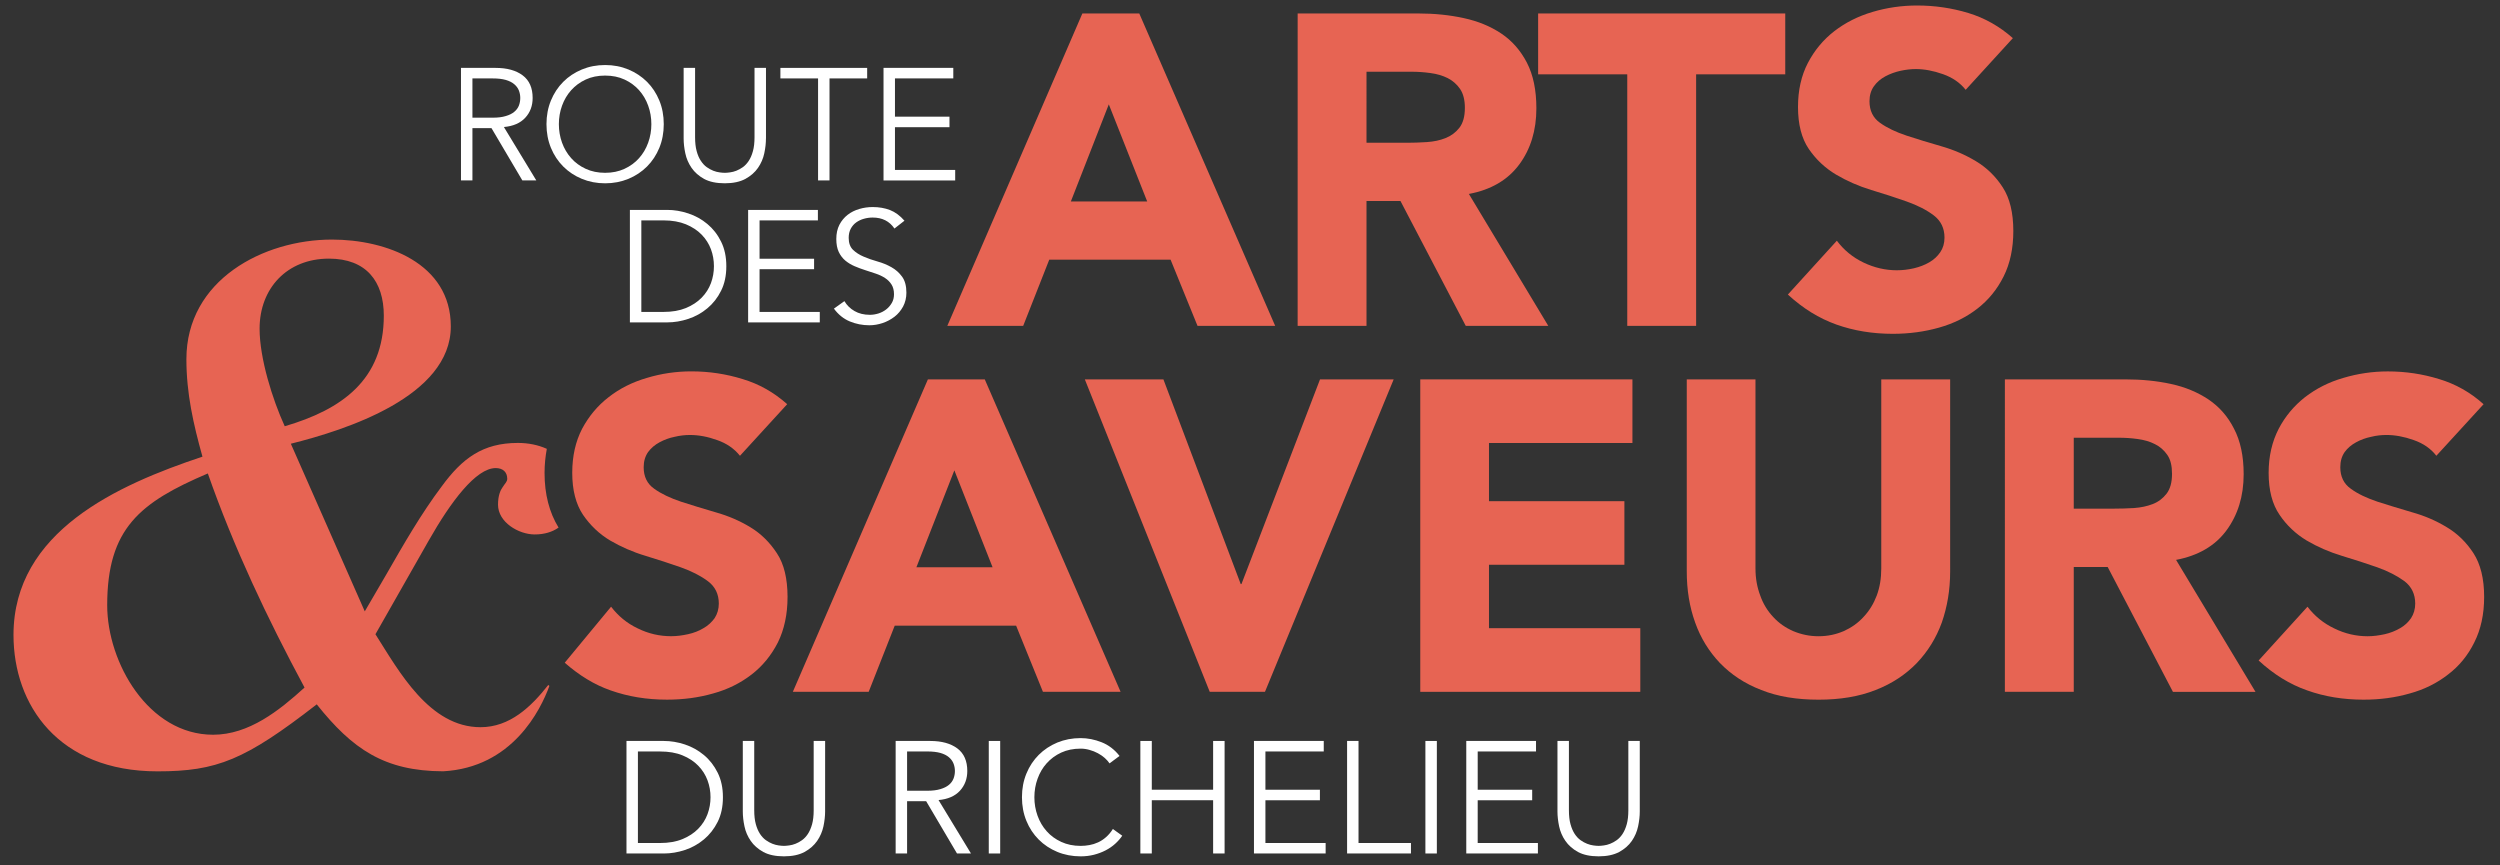 <?xml version="1.0" encoding="utf-8"?>
<!-- Generator: Adobe Illustrator 15.0.0, SVG Export Plug-In  -->
<!DOCTYPE svg PUBLIC "-//W3C//DTD SVG 1.1//EN" "http://www.w3.org/Graphics/SVG/1.1/DTD/svg11.dtd">
<svg version="1.1"
	 xmlns="http://www.w3.org/2000/svg" xmlns:xlink="http://www.w3.org/1999/xlink" xmlns:a="http://ns.adobe.com/AdobeSVGViewerExtensions/3.0/"
	 x="0px" y="0px" width="208px" height="72px" viewBox="-1.123 -0.458 208 72"
	 overflow="visible" enable-background="new -1.123 -0.458 208 72" xml:space="preserve">
<rect x="-1.123" y="-0.458" width="208" height="72" fill="#333333" stroke="none"/>
<defs>
</defs>
<path fill="#E76453" d="M76.078,31.107h4.732l11.301,25.995h-6.461l-2.232-5.505h-10.1l-2.167,5.505h-6.31L76.078,31.107z
	 M78.279,38.674l-3.158,8.067h6.339L78.279,38.674z"/>
<path fill="#E76453" d="M89.135,31.107h6.538l6.432,17.03h0.061l6.536-17.03h6.128l-10.708,25.995h-4.595L89.135,31.107z"/>
<path fill="#E76453" d="M117.044,31.107h17.651v5.292h-11.935v4.842h11.267v5.289h-11.267v5.277h12.59v5.295h-18.307V31.107z"/>
<path fill="#E76453" d="M161.13,47.077c0,1.549-0.241,2.955-0.695,4.26c-0.47,1.293-1.167,2.412-2.078,3.369
	c-0.926,0.955-2.064,1.716-3.428,2.244c-1.379,0.548-2.957,0.805-4.748,0.805c-1.803,0-3.398-0.257-4.764-0.805
	c-1.379-0.528-2.515-1.289-3.441-2.244c-0.909-0.957-1.605-2.076-2.062-3.369c-0.471-1.305-0.698-2.711-0.698-4.26v-15.97h5.717
	V46.85c0,0.816,0.138,1.561,0.397,2.245c0.24,0.683,0.604,1.272,1.072,1.774c0.472,0.514,1.018,0.895,1.671,1.182
	c0.651,0.274,1.351,0.426,2.107,0.426c0.761,0,1.458-0.151,2.095-0.426c0.636-0.287,1.182-0.668,1.651-1.182
	c0.472-0.501,0.836-1.092,1.095-1.774c0.254-0.685,0.377-1.429,0.377-2.245V31.107h5.731L161.13,47.077L161.13,47.077z"/>
<path fill="#E76453" d="M165.682,31.107h10.054c1.32,0,2.579,0.122,3.764,0.38c1.197,0.257,2.227,0.696,3.123,1.29
	c0.896,0.607,1.607,1.409,2.121,2.428c0.534,1.013,0.806,2.273,0.806,3.791c0,1.835-0.485,3.396-1.44,4.688
	c-0.955,1.284-2.35,2.09-4.184,2.44l6.609,10.98h-6.869l-5.43-10.388h-2.822v10.386h-5.731V31.107L165.682,31.107z M171.414,41.861
	h3.367c0.516,0,1.062-0.015,1.639-0.049c0.577-0.042,1.092-0.149,1.562-0.331s0.848-0.471,1.153-0.863
	c0.304-0.395,0.454-0.941,0.454-1.654c0-0.668-0.121-1.182-0.393-1.576c-0.275-0.395-0.623-0.699-1.031-0.895
	c-0.41-0.214-0.898-0.352-1.428-0.424c-0.546-0.077-1.076-0.108-1.576-0.108h-3.748V41.861L171.414,41.861z"/>
<path fill="#E76453" d="M201.582,37.462c-0.455-0.592-1.092-1.032-1.881-1.305c-0.807-0.289-1.562-0.425-2.26-0.425
	c-0.424,0-0.851,0.044-1.291,0.154c-0.438,0.09-0.863,0.243-1.242,0.453c-0.395,0.212-0.715,0.485-0.957,0.817
	c-0.24,0.351-0.361,0.76-0.361,1.261c0,0.772,0.289,1.38,0.879,1.791c0.576,0.425,1.318,0.772,2.217,1.075
	c0.892,0.287,1.846,0.577,2.879,0.881c1.03,0.287,1.986,0.696,2.883,1.241c0.893,0.53,1.637,1.262,2.227,2.171
	c0.578,0.895,0.883,2.105,0.883,3.624c0,1.454-0.275,2.714-0.82,3.792c-0.53,1.076-1.259,1.969-2.183,2.668
	c-0.912,0.713-1.975,1.246-3.188,1.578c-1.212,0.349-2.486,0.516-3.839,0.516c-1.697,0-3.26-0.257-4.699-0.773
	c-1.44-0.501-2.789-1.336-4.034-2.488l4.065-4.473c0.59,0.774,1.331,1.38,2.229,1.807c0.896,0.439,1.82,0.65,2.774,0.65
	c0.458,0,0.927-0.062,1.413-0.167c0.469-0.106,0.893-0.272,1.288-0.502c0.377-0.21,0.681-0.5,0.911-0.832
	c0.227-0.35,0.348-0.76,0.348-1.214c0-0.788-0.303-1.411-0.895-1.866c-0.607-0.438-1.351-0.834-2.262-1.154
	c-0.907-0.314-1.877-0.635-2.942-0.954c-1.046-0.317-2.032-0.745-2.927-1.273c-0.908-0.545-1.664-1.258-2.259-2.137
	c-0.608-0.882-0.911-2.049-0.911-3.49c0-1.395,0.289-2.608,0.835-3.669c0.547-1.048,1.29-1.926,2.198-2.639
	c0.927-0.712,1.972-1.246,3.17-1.593c1.213-0.362,2.443-0.544,3.715-0.544c1.473,0,2.885,0.211,4.264,0.637
	c1.365,0.409,2.607,1.104,3.701,2.092L201.582,37.462z"/>
<path fill="#FFFFFF" d="M51,61.19h3.107c0.58,0,1.166,0.097,1.751,0.291c0.585,0.195,1.114,0.488,1.585,0.881
	c0.471,0.391,0.852,0.881,1.145,1.469c0.291,0.584,0.436,1.265,0.436,2.04c0,0.785-0.145,1.47-0.436,2.05
	c-0.292,0.582-0.674,1.068-1.145,1.461c-0.472,0.393-1,0.687-1.585,0.881c-0.586,0.193-1.171,0.29-1.751,0.29H51V61.19z
	 M51.951,69.68h1.85c0.714,0,1.333-0.109,1.859-0.326c0.523-0.215,0.961-0.502,1.308-0.858c0.349-0.358,0.606-0.763,0.774-1.216
	c0.168-0.454,0.25-0.924,0.25-1.41c0-0.483-0.082-0.955-0.25-1.406c-0.168-0.453-0.426-0.861-0.774-1.217
	c-0.346-0.357-0.785-0.646-1.308-0.859c-0.525-0.216-1.145-0.322-1.859-0.322h-1.85V69.68z"/>
<path fill="#FFFFFF" d="M67.526,67.059c0,0.39-0.048,0.803-0.138,1.236c-0.097,0.439-0.269,0.842-0.525,1.211
	c-0.255,0.369-0.604,0.676-1.049,0.92c-0.445,0.24-1.017,0.363-1.713,0.363c-0.704,0-1.276-0.124-1.717-0.363
	c-0.44-0.244-0.791-0.551-1.045-0.92c-0.255-0.369-0.43-0.771-0.522-1.211c-0.092-0.434-0.139-0.847-0.139-1.236V61.19h0.951v5.764
	c0,0.449,0.044,0.838,0.132,1.158c0.087,0.321,0.206,0.592,0.351,0.814c0.145,0.22,0.311,0.393,0.49,0.521
	c0.183,0.127,0.359,0.228,0.543,0.297c0.179,0.07,0.354,0.117,0.52,0.138c0.168,0.024,0.313,0.036,0.437,0.036
	c0.115,0,0.259-0.012,0.43-0.036c0.172-0.021,0.349-0.067,0.529-0.138c0.18-0.069,0.361-0.17,0.541-0.297
	c0.182-0.129,0.344-0.301,0.49-0.521c0.144-0.221,0.262-0.493,0.352-0.814c0.087-0.32,0.131-0.708,0.131-1.158V61.19h0.953
	L67.526,67.059L67.526,67.059z"/>
<path fill="#FFFFFF" d="M74.347,70.552h-0.952V61.19h2.881c0.952,0,1.702,0.21,2.255,0.623c0.55,0.414,0.825,1.04,0.825,1.876
	c0,0.651-0.206,1.2-0.616,1.647c-0.409,0.442-1.001,0.702-1.777,0.771l2.698,4.443h-1.163l-2.566-4.35h-1.585L74.347,70.552
	L74.347,70.552z M74.347,65.332h1.691c0.423,0,0.783-0.046,1.078-0.136c0.295-0.086,0.53-0.204,0.707-0.35
	c0.176-0.145,0.303-0.316,0.383-0.515c0.079-0.2,0.12-0.414,0.12-0.643c0-0.22-0.041-0.429-0.12-0.628
	c-0.079-0.197-0.207-0.371-0.383-0.52c-0.177-0.15-0.413-0.27-0.707-0.354c-0.296-0.081-0.655-0.123-1.078-0.123h-1.691V65.332z"/>
<path fill="#FFFFFF" d="M82.093,70.552h-0.95V61.19h0.95V70.552z"/>
<path fill="#FFFFFF" d="M92.248,69.073c-0.159,0.238-0.355,0.46-0.589,0.672c-0.232,0.211-0.5,0.394-0.799,0.549
	c-0.3,0.156-0.625,0.275-0.972,0.365c-0.351,0.088-0.716,0.131-1.104,0.131c-0.696,0-1.343-0.125-1.938-0.37
	c-0.595-0.247-1.112-0.591-1.546-1.025c-0.438-0.437-0.779-0.954-1.025-1.553c-0.247-0.599-0.371-1.257-0.371-1.972
	c0-0.713,0.124-1.37,0.371-1.969c0.246-0.6,0.587-1.116,1.025-1.554c0.435-0.435,0.952-0.777,1.546-1.026
	c0.595-0.244,1.242-0.369,1.938-0.369c0.581,0,1.163,0.114,1.745,0.344c0.581,0.23,1.08,0.61,1.494,1.14l-0.833,0.618
	c-0.099-0.149-0.23-0.299-0.397-0.449c-0.167-0.148-0.357-0.279-0.574-0.395c-0.214-0.117-0.448-0.207-0.695-0.277
	c-0.247-0.071-0.493-0.105-0.739-0.105c-0.6,0-1.136,0.109-1.613,0.328c-0.477,0.221-0.88,0.519-1.21,0.889
	c-0.331,0.369-0.585,0.799-0.76,1.289c-0.176,0.486-0.265,1.001-0.265,1.538c0,0.538,0.088,1.053,0.265,1.541
	c0.175,0.489,0.429,0.919,0.76,1.288c0.33,0.373,0.734,0.666,1.21,0.886c0.477,0.222,1.014,0.332,1.613,0.332
	c0.246,0,0.49-0.021,0.733-0.067c0.244-0.043,0.479-0.117,0.713-0.224c0.235-0.105,0.455-0.249,0.663-0.433
	c0.207-0.178,0.398-0.404,0.574-0.68L92.248,69.073z"/>
<path fill="#FFFFFF" d="M93.755,61.19h0.951v4.057h5.103V61.19h0.954v9.361h-0.954v-4.43h-5.103v4.43h-0.951V61.19z"/>
<path fill="#FFFFFF" d="M104.158,69.68h5.012v0.871h-5.963V61.19h5.806v0.875h-4.853v3.182h4.533v0.875h-4.533v3.559H104.158z"/>
<path fill="#FFFFFF" d="M111.906,69.68h4.363v0.871h-5.314V61.19h0.951V69.68z"/>
<path fill="#FFFFFF" d="M118.423,70.552h-0.953V61.19h0.953V70.552z"/>
<path fill="#FFFFFF" d="M121.821,69.68h5.01v0.871h-5.96V61.19h5.803v0.875h-4.852v3.182h4.533v0.875h-4.533L121.821,69.68
	L121.821,69.68z"/>
<path fill="#FFFFFF" d="M135.306,67.059c0,0.39-0.047,0.802-0.139,1.236c-0.094,0.439-0.267,0.842-0.521,1.211
	s-0.607,0.676-1.051,0.92c-0.447,0.24-1.016,0.363-1.713,0.363c-0.705,0-1.277-0.124-1.717-0.363
	c-0.443-0.244-0.791-0.551-1.046-0.92c-0.257-0.369-0.429-0.771-0.523-1.211c-0.091-0.435-0.138-0.847-0.138-1.236V61.19h0.953
	v5.764c0,0.449,0.042,0.838,0.131,1.158c0.088,0.321,0.206,0.592,0.35,0.814c0.146,0.22,0.309,0.393,0.49,0.521
	c0.182,0.127,0.359,0.228,0.543,0.297c0.18,0.07,0.354,0.117,0.52,0.138c0.169,0.024,0.314,0.036,0.438,0.036
	c0.116,0,0.257-0.012,0.429-0.036c0.173-0.021,0.35-0.068,0.528-0.138c0.181-0.069,0.361-0.17,0.543-0.297
	c0.18-0.129,0.345-0.301,0.489-0.521c0.146-0.221,0.264-0.493,0.352-0.814c0.088-0.32,0.131-0.708,0.131-1.158V61.19h0.951V67.059
	L135.306,67.059z"/>
<path fill="#E76453" d="M88.93,0.663h4.734l11.308,25.99H98.51l-2.241-5.506H86.175l-2.168,5.506h-6.313L88.93,0.663z M91.13,8.224
	l-3.157,8.078h6.35L91.13,8.224z"/>
<path fill="#E76453" d="M106.842,0.663h10.059c1.323,0,2.577,0.127,3.764,0.386c1.187,0.257,2.226,0.686,3.12,1.284
	c0.895,0.601,1.602,1.407,2.129,2.423c0.527,1.017,0.789,2.283,0.789,3.799c0,1.837-0.477,3.396-1.432,4.682
	c-0.955,1.284-2.35,2.098-4.184,2.441l6.607,10.976h-6.867l-5.431-10.388h-2.827v10.388h-5.729L106.842,0.663L106.842,0.663z
	 M112.57,11.42h3.377c0.516,0,1.058-0.019,1.633-0.056c0.578-0.037,1.096-0.146,1.56-0.331c0.466-0.184,0.853-0.472,1.158-0.861
	c0.304-0.394,0.456-0.943,0.456-1.654c0-0.662-0.133-1.186-0.401-1.579c-0.271-0.39-0.614-0.69-1.026-0.898
	c-0.418-0.21-0.896-0.35-1.435-0.422c-0.536-0.074-1.062-0.11-1.577-0.11h-3.745L112.57,11.42L112.57,11.42z"/>
<path fill="#E76453" d="M134.265,5.728h-7.416V0.663h20.561v5.065h-7.416v20.925h-5.729V5.728L134.265,5.728z"/>
<path fill="#E76453" d="M162.421,7.014c-0.465-0.588-1.096-1.022-1.891-1.303c-0.795-0.282-1.549-0.423-2.256-0.423
	c-0.417,0-0.846,0.051-1.286,0.147c-0.439,0.098-0.858,0.25-1.249,0.458c-0.39,0.209-0.709,0.484-0.953,0.826
	c-0.244,0.343-0.367,0.757-0.367,1.247c0,0.785,0.293,1.384,0.881,1.8c0.586,0.416,1.326,0.771,2.221,1.066
	c0.893,0.293,1.855,0.586,2.884,0.881c1.026,0.294,1.986,0.708,2.881,1.248c0.892,0.537,1.632,1.259,2.218,2.166
	c0.588,0.905,0.881,2.118,0.881,3.633c0,1.444-0.268,2.705-0.807,3.782c-0.537,1.078-1.268,1.97-2.186,2.68
	c-0.916,0.711-1.98,1.237-3.191,1.579c-1.211,0.343-2.492,0.515-3.836,0.515c-1.69,0-3.257-0.257-4.699-0.771
	c-1.443-0.514-2.791-1.345-4.039-2.497l4.075-4.479c0.586,0.783,1.326,1.389,2.218,1.817c0.895,0.428,1.818,0.643,2.773,0.643
	c0.465,0,0.936-0.055,1.414-0.164c0.477-0.112,0.903-0.276,1.283-0.497c0.38-0.219,0.686-0.501,0.918-0.844
	c0.232-0.34,0.35-0.746,0.35-1.212c0-0.782-0.3-1.4-0.899-1.854c-0.599-0.453-1.354-0.835-2.259-1.155
	c-0.903-0.319-1.886-0.638-2.936-0.955c-1.052-0.319-2.033-0.749-2.938-1.286c-0.902-0.538-1.658-1.249-2.26-2.129
	c-0.598-0.88-0.896-2.044-0.896-3.488c0-1.396,0.275-2.618,0.825-3.672c0.551-1.053,1.284-1.933,2.202-2.643
	c0.919-0.708,1.977-1.241,3.176-1.596C155.873,0.178,157.109,0,158.381,0c1.47,0,2.888,0.209,4.258,0.623
	c1.372,0.417,2.606,1.115,3.708,2.093L162.421,7.014z"/>
<path fill="#FFFFFF" d="M38.183,14.553h-0.952V5.191h2.883c0.953,0,1.703,0.21,2.253,0.624c0.552,0.415,0.826,1.04,0.826,1.876
	c0,0.654-0.203,1.202-0.614,1.647c-0.409,0.443-1.002,0.703-1.778,0.772l2.696,4.442h-1.161l-2.567-4.348h-1.586L38.183,14.553
	L38.183,14.553z M38.183,9.333h1.693c0.424,0,0.783-0.043,1.078-0.135c0.295-0.085,0.53-0.201,0.705-0.349
	c0.179-0.144,0.306-0.317,0.386-0.513c0.078-0.2,0.118-0.415,0.118-0.644c0-0.22-0.041-0.429-0.118-0.628
	c-0.08-0.197-0.208-0.37-0.386-0.519c-0.175-0.15-0.41-0.268-0.705-0.354c-0.295-0.083-0.653-0.124-1.078-0.124h-1.693V9.333z"/>
<path fill="#FFFFFF" d="M54.102,9.873c0,0.714-0.124,1.372-0.37,1.971c-0.247,0.598-0.587,1.115-1.024,1.553
	c-0.436,0.435-0.952,0.779-1.546,1.025c-0.596,0.246-1.243,0.371-1.938,0.371c-0.698,0-1.342-0.125-1.936-0.371
	c-0.596-0.246-1.113-0.59-1.548-1.025c-0.436-0.438-0.779-0.955-1.025-1.553c-0.246-0.6-0.371-1.257-0.371-1.971
	c0-0.713,0.125-1.371,0.371-1.97c0.247-0.6,0.589-1.117,1.025-1.554c0.435-0.436,0.952-0.776,1.548-1.025
	c0.594-0.247,1.237-0.371,1.936-0.371c0.696,0,1.342,0.124,1.938,0.371c0.594,0.25,1.11,0.59,1.546,1.025
	c0.437,0.437,0.777,0.953,1.024,1.554C53.979,8.502,54.102,9.16,54.102,9.873z M53.07,9.873c0-0.539-0.088-1.052-0.264-1.538
	c-0.176-0.491-0.429-0.918-0.759-1.289c-0.331-0.37-0.735-0.667-1.211-0.887c-0.475-0.221-1.014-0.329-1.613-0.329
	s-1.138,0.108-1.613,0.329S46.732,6.676,46.4,7.046c-0.331,0.371-0.584,0.798-0.761,1.289c-0.176,0.486-0.264,1-0.264,1.538
	c0,0.537,0.088,1.052,0.264,1.542c0.178,0.488,0.431,0.916,0.761,1.286c0.331,0.373,0.733,0.667,1.209,0.887
	c0.475,0.221,1.014,0.332,1.613,0.332s1.138-0.111,1.613-0.332c0.476-0.221,0.88-0.514,1.211-0.887
	c0.331-0.371,0.583-0.799,0.759-1.286C52.982,10.925,53.07,10.41,53.07,9.873z"/>
<path fill="#FFFFFF" d="M62.604,11.063c0,0.387-0.046,0.8-0.139,1.236c-0.092,0.436-0.268,0.84-0.523,1.21
	c-0.255,0.369-0.605,0.674-1.051,0.92c-0.445,0.238-1.015,0.363-1.712,0.363c-0.706,0-1.279-0.125-1.72-0.363
	c-0.44-0.245-0.788-0.551-1.043-0.92c-0.255-0.371-0.43-0.773-0.521-1.21c-0.094-0.437-0.139-0.85-0.139-1.236V5.191h0.952v5.765
	c0,0.45,0.043,0.837,0.131,1.157c0.087,0.325,0.203,0.594,0.352,0.813c0.145,0.22,0.308,0.396,0.489,0.524
	c0.18,0.125,0.362,0.226,0.541,0.297c0.181,0.069,0.355,0.117,0.524,0.137c0.167,0.023,0.311,0.036,0.436,0.036
	c0.116,0,0.257-0.013,0.431-0.036c0.17-0.02,0.347-0.067,0.528-0.137c0.18-0.072,0.362-0.173,0.542-0.297
	c0.18-0.129,0.344-0.304,0.489-0.524c0.146-0.219,0.261-0.488,0.35-0.813c0.089-0.319,0.132-0.708,0.132-1.157V5.191h0.954v5.873
	H62.604z"/>
<path fill="#FFFFFF" d="M67.892,14.553H66.94V6.066h-3.134V5.191h7.219v0.875h-3.133V14.553z"/>
<path fill="#FFFFFF" d="M73.338,13.682h5.011v0.872h-5.963V5.191h5.805v0.875h-4.853V9.25l4.535,0v0.876h-4.535L73.338,13.682
	L73.338,13.682z"/>
<path fill="#FFFFFF" d="M51.284,17.006h3.105c0.584,0,1.166,0.098,1.751,0.292c0.588,0.192,1.118,0.487,1.586,0.878
	c0.473,0.392,0.856,0.88,1.145,1.468c0.292,0.586,0.436,1.268,0.436,2.043c0,0.785-0.144,1.467-0.436,2.047
	c-0.289,0.582-0.671,1.069-1.145,1.462c-0.468,0.391-0.998,0.685-1.586,0.879c-0.585,0.193-1.167,0.29-1.751,0.29h-3.105V17.006z
	 M52.236,25.494h1.85c0.713,0,1.333-0.108,1.858-0.323c0.523-0.217,0.961-0.503,1.309-0.86c0.348-0.355,0.605-0.761,0.775-1.214
	c0.167-0.456,0.248-0.924,0.248-1.409s-0.081-0.954-0.248-1.408c-0.17-0.453-0.427-0.858-0.775-1.216
	c-0.348-0.358-0.786-0.642-1.309-0.861c-0.525-0.214-1.145-0.325-1.858-0.325h-1.85V25.494z"/>
<path fill="#FFFFFF" d="M62.071,25.494h5.012v0.872h-5.962v-9.359h5.805v0.872h-4.854v3.188h4.537v0.872h-4.537L62.071,25.494
	L62.071,25.494z"/>
<path fill="#FFFFFF" d="M73.294,18.556c-0.412-0.61-1.016-0.914-1.809-0.914c-0.247,0-0.489,0.032-0.727,0.1
	c-0.24,0.066-0.453,0.168-0.643,0.303c-0.19,0.138-0.343,0.314-0.457,0.529c-0.115,0.217-0.17,0.47-0.17,0.76
	c0,0.424,0.117,0.752,0.355,0.988c0.238,0.231,0.535,0.422,0.888,0.571c0.352,0.154,0.736,0.286,1.157,0.405
	c0.42,0.118,0.804,0.275,1.158,0.476c0.353,0.197,0.648,0.461,0.885,0.787c0.239,0.326,0.358,0.771,0.358,1.333
	c0,0.424-0.093,0.805-0.272,1.146c-0.184,0.339-0.419,0.623-0.714,0.851c-0.298,0.229-0.626,0.405-0.992,0.529
	c-0.367,0.122-0.733,0.184-1.104,0.184c-0.571,0-1.118-0.108-1.633-0.322c-0.514-0.217-0.954-0.57-1.315-1.063l0.872-0.623
	c0.202,0.344,0.483,0.62,0.843,0.826c0.36,0.208,0.787,0.312,1.28,0.312c0.237,0,0.472-0.039,0.71-0.112
	c0.239-0.076,0.451-0.187,0.64-0.333c0.189-0.144,0.344-0.324,0.468-0.536c0.125-0.21,0.186-0.454,0.186-0.729
	c0-0.324-0.07-0.594-0.206-0.81c-0.136-0.216-0.318-0.399-0.542-0.543c-0.225-0.146-0.48-0.267-0.769-0.364
	c-0.284-0.096-0.582-0.193-0.883-0.29c-0.305-0.098-0.601-0.206-0.887-0.331c-0.288-0.123-0.542-0.281-0.768-0.468
	c-0.225-0.192-0.406-0.43-0.542-0.714c-0.135-0.289-0.203-0.646-0.203-1.079c0-0.45,0.085-0.843,0.256-1.178
	c0.172-0.333,0.401-0.609,0.688-0.834c0.285-0.22,0.609-0.381,0.971-0.486c0.361-0.107,0.731-0.159,1.111-0.159
	c0.529,0,1.006,0.083,1.44,0.249c0.432,0.168,0.835,0.466,1.204,0.888L73.294,18.556z"/>
<path fill="#E76453" d="M63.518,45.577c-0.592-0.91-1.333-1.641-2.215-2.171c-0.893-0.545-1.865-0.954-2.88-1.24
	c-1.032-0.305-2.003-0.595-2.881-0.882c-0.896-0.303-1.639-0.65-2.23-1.075c-0.593-0.411-0.881-1.019-0.881-1.791
	c0-0.5,0.125-0.91,0.365-1.261c0.243-0.332,0.563-0.605,0.957-0.817c0.394-0.211,0.804-0.364,1.245-0.453
	c0.453-0.109,0.875-0.154,1.288-0.154c0.713,0,1.47,0.137,2.261,0.425c0.786,0.272,1.424,0.713,1.896,1.306l3.929-4.294
	c-1.11-0.986-2.338-1.682-3.716-2.091c-1.368-0.426-2.792-0.639-4.263-0.639c-1.259,0-2.504,0.183-3.701,0.546
	c-1.197,0.348-2.259,0.881-3.169,1.594c-0.925,0.712-1.652,1.59-2.215,2.638c-0.546,1.06-0.82,2.274-0.82,3.668
	c0,1.442,0.306,2.609,0.897,3.49c0.604,0.88,1.349,1.592,2.259,2.138c0.91,0.528,1.882,0.957,2.94,1.273
	c1.047,0.319,2.034,0.64,2.927,0.954c0.911,0.32,1.672,0.717,2.261,1.154c0.606,0.455,0.911,1.076,0.911,1.865
	c0,0.454-0.123,0.865-0.35,1.215c-0.243,0.332-0.547,0.621-0.926,0.832c-0.378,0.229-0.805,0.395-1.29,0.502
	c-0.469,0.104-0.94,0.166-1.408,0.166c-0.957,0-1.882-0.211-2.774-0.651c-0.898-0.425-1.624-1.031-2.216-1.804l-3.856,4.661
	c1.195,1.048,2.454,1.827,3.81,2.3c1.455,0.517,3.019,0.773,4.7,0.773c1.353,0,2.626-0.168,3.84-0.516
	c1.213-0.332,2.276-0.865,3.199-1.578c0.908-0.7,1.638-1.592,2.187-2.669c0.529-1.077,0.802-2.337,0.802-3.792
	C64.398,47.683,64.11,46.471,63.518,45.577z"/>
<path fill="#E76453" d="M44.493,56.532c-1.436,1.832-3.21,3.513-5.636,3.513c-4.246,0-6.779-4.634-8.743-7.734l4.438-7.802
	c1.833-3.23,3.928-6.023,5.57-6.023c0.578,0,0.958,0.317,0.958,0.887c0,0.258-0.191,0.389-0.381,0.699
	c-0.188,0.257-0.386,0.697-0.386,1.462c0,1.458,1.714,2.474,3.049,2.474c0.807,0,1.474-0.207,1.988-0.571
	c-0.768-1.252-1.166-2.769-1.166-4.549c0-0.694,0.071-1.356,0.188-2.003c-0.71-0.321-1.532-0.491-2.405-0.491
	c-2.92,0-4.626,1.275-6.341,3.618c-1.714,2.281-3.168,4.814-4.625,7.355l-1.774,3.041l-6.152-13.948
	c4.567-1.141,13.31-3.926,13.31-9.759c0-5.262-5.384-7.226-9.888-7.226c-5.703,0-12.111,3.36-12.111,9.949
	c0,2.853,0.578,5.392,1.336,8.113C8.684,39.881,0,43.75,0,52.373c0,5.829,3.738,11.345,11.981,11.345
	c4.945,0,7.289-0.949,13.249-5.574c2.966,3.719,5.62,5.555,10.521,5.57c5.757-0.318,8.1-5.09,8.836-7.102
	C44.558,56.585,44.525,56.557,44.493,56.532z M26.247,21.06c3.101,0,4.563,1.894,4.563,4.746c0,5.331-3.485,7.805-8.243,9.2
	c-1.017-2.223-2.092-5.643-2.092-8.115C20.475,23.53,22.76,21.06,26.247,21.06z M16.608,60.672c-5.391,0-8.812-6.02-8.812-10.771
	c0-6.402,2.729-8.559,8.372-10.967c2.153,6.146,4.945,12.041,8.046,17.812C22.121,58.65,19.59,60.672,16.608,60.672z"/>
</svg>
